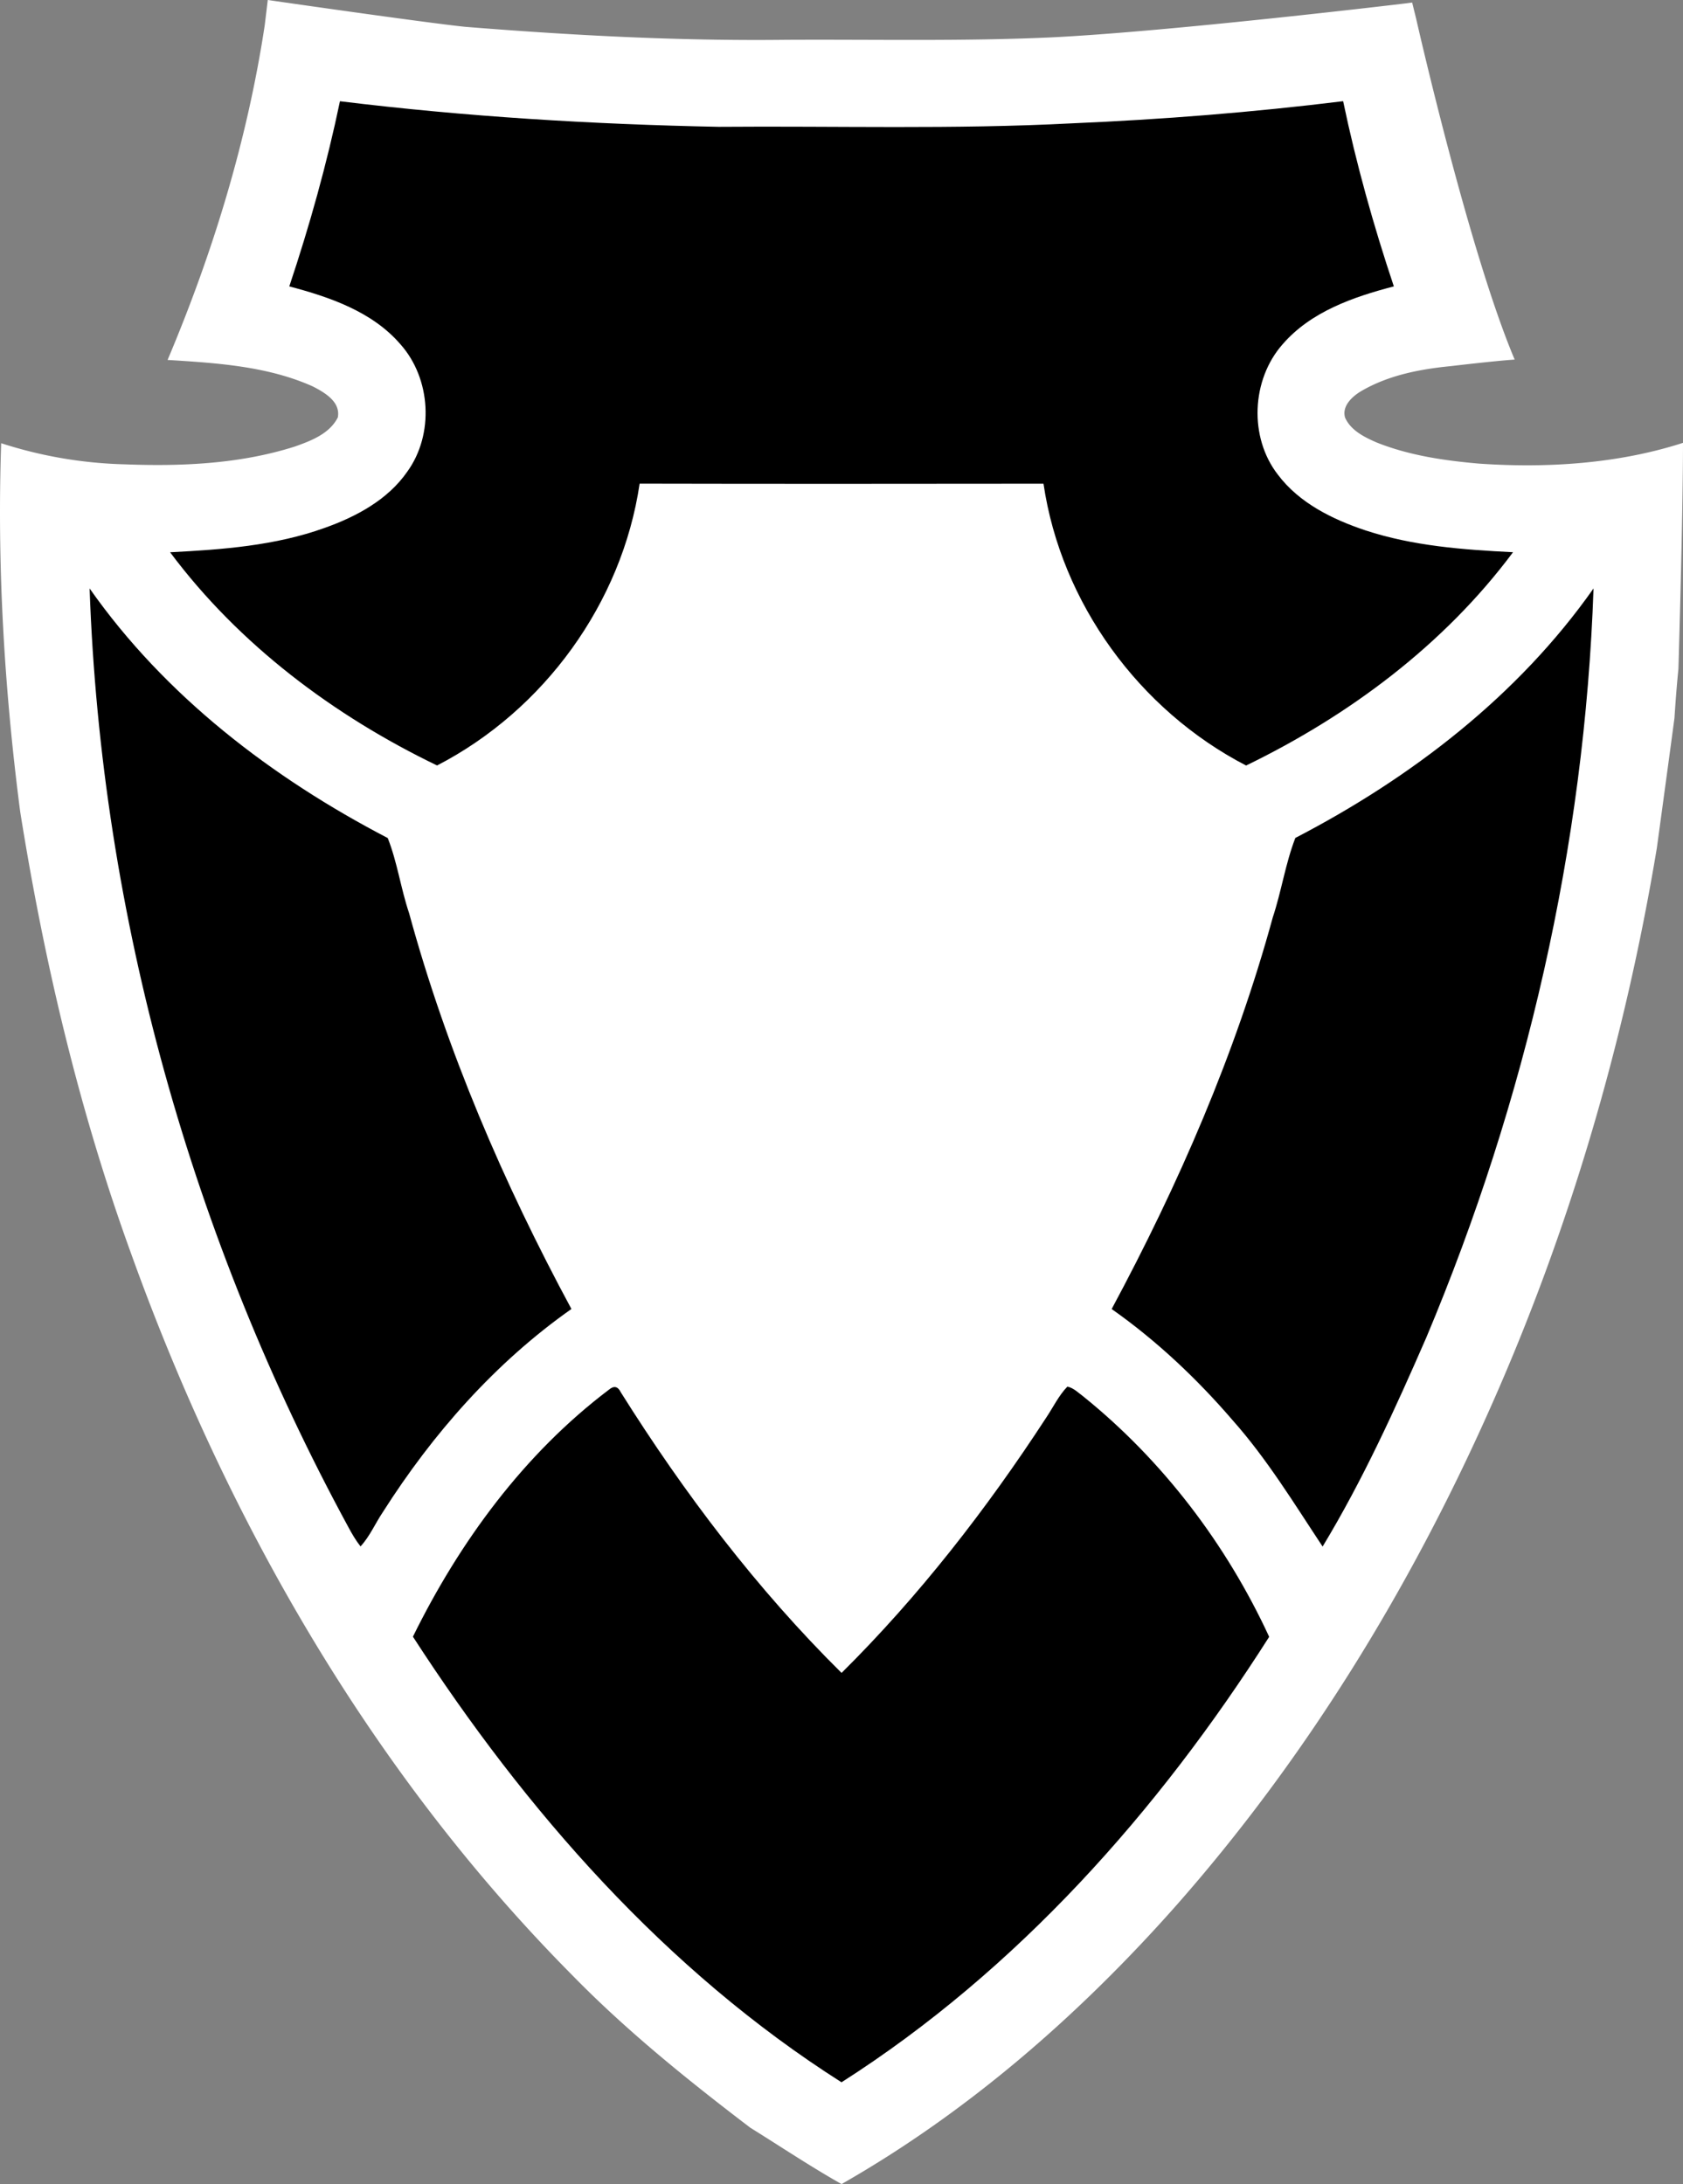 <svg xmlns="http://www.w3.org/2000/svg" width="328.873" height="426.76"><rect width="100%" height="100%" fill="#808080" stroke="none"/><path fill="#fff" d="M52.325 0s30.984 4.471 38.604 5.241c20.79 1.67 41.65 2.78 62.521 2.54 17.28-.1 34.57.311 51.84-.471C228.45 6.201 274.53.681 274.53.681l1.42-.182.78 3.161s10.24 45.261 19.25 66.601c-3.93.26-12.47 1.279-12.47 1.279-6.09.59-12.32 1.801-17.63 4.95-1.71 1.04-3.69 2.899-3.04 5.11 1.12 2.52 3.78 3.82 6.19 4.869C275.387 89 282.227 90 289.017 90.59c13.25.91 27.126.049 39.856-4.061 0 14.25-.877 43.82-.896 44.18-.32 3.18-.56 6.37-.77 9.561-.03.369-3.307 24.447-3.44 25.4-6.28 37.819-17.13 74.909-32.77 109.92-15.59 34.979-35.84 68.039-61.21 96.799-18.85 21.281-40.58 40.261-65.34 54.371-6.09-3.431-11.9-7.33-17.83-11.01-12.21-9.301-24.2-18.941-34.94-29.951-39.069-39.43-67.3-88.68-86.01-140.72-10.16-27.93-17-56.96-21.69-86.28l-.1-.72C.829 134.389-.591 110.479.229 86.6a85 85 0 0 0 24.16 4.13c11.15.42 22.53-.07 33.23-3.479 3.17-1.121 6.77-2.49 8.39-5.681.59-3.08-2.62-4.899-4.92-6.08-8.87-3.96-18.77-4.56-28.34-5.16 8.85-20.94 15.57-42.89 18.98-65.38z"/><path d="M66.43 19.781c24.55 3.01 49.28 4.51 74.011 5 23-.189 46.01.52 68.99-.68 17.72-.75 35.42-2.16 53.03-4.33 2.56 12.25 5.938 24.32 9.91 36.189-7.92 2.061-16.212 4.93-21.73 11.301-6.11 6.92-6.62 18.18-.92 25.5 4.18 5.549 10.68 8.729 17.12 10.879 9.29 3.051 19.12 3.781 28.818 4.261-13.449 18.06-32 31.899-52.16 41.68-20.889-10.819-36.159-31.75-39.59-55.069-26.31.029-52.619.049-78.92-.01-3.439 23.319-18.68 44.27-39.58 55.069-20.18-9.729-38.699-23.62-52.17-41.66 10.19-.521 20.551-1.28 30.23-4.771 6.15-2.189 12.3-5.479 16.11-10.969 5.28-7.301 4.65-18.181-1.33-24.9-5.5-6.381-13.81-9.221-21.72-11.311 3.97-11.868 7.341-23.939 9.901-36.179m-48.92 95.2c14.75 21.021 35.64 37 58.26 48.771 1.87 4.739 2.55 9.869 4.181 14.709 7.36 26.95 18.47 52.75 31.71 77.311-14.88 10.47-27.1 24.359-36.83 39.66-1.5 2.22-2.55 4.75-4.38 6.729-.93-1.17-1.68-2.47-2.38-3.771-30.53-56.199-48.332-119.449-50.56-183.409m235.609 48.75c22.63-11.74 43.5-27.75 58.27-48.75-1.72 50.25-13.199 100.021-32.66 146.329-6.08 13.941-12.4 27.861-20.279 40.881-5.56-8.391-10.83-17.07-17.55-24.641-7-8.149-14.88-15.58-23.67-21.77 13.07-24.34 24.18-49.84 31.48-76.52 1.698-5.109 2.47-10.508 4.41-15.529m-134.132 107.81c.98-.83 1.76-.66 2.33.52 12.381 19.721 26.561 38.421 43.131 54.82 15.16-15.029 28.33-31.99 39.97-49.85 1.37-2.04 2.44-4.311 4.15-6.09 1.21.24 2.1 1.17 3.07 1.88 15.56 12.53 28.01 28.92 36.37 47.01-21.69 34.101-49.3 65.181-83.57 87.04-34.37-21.84-61.76-53.1-83.75-87.07 9.12-18.539 21.72-35.73 38.3-48.26"/><path fill="#fff" d="M138.892 111.15c17.53-.34 35.07-.061 52.61-.15 7.31 22.57 23.778 41.859 44.76 52.891-12.06 45.779-32.61 89.629-61.99 126.879-3.04 3.551-5.64 7.551-9.28 10.53-31.3-36.2-53.56-79.68-67.32-125.38-1.15-4.061-2.57-8.07-3.14-12.27 20.908-10.73 37.28-30.1 44.36-52.5"/></svg>